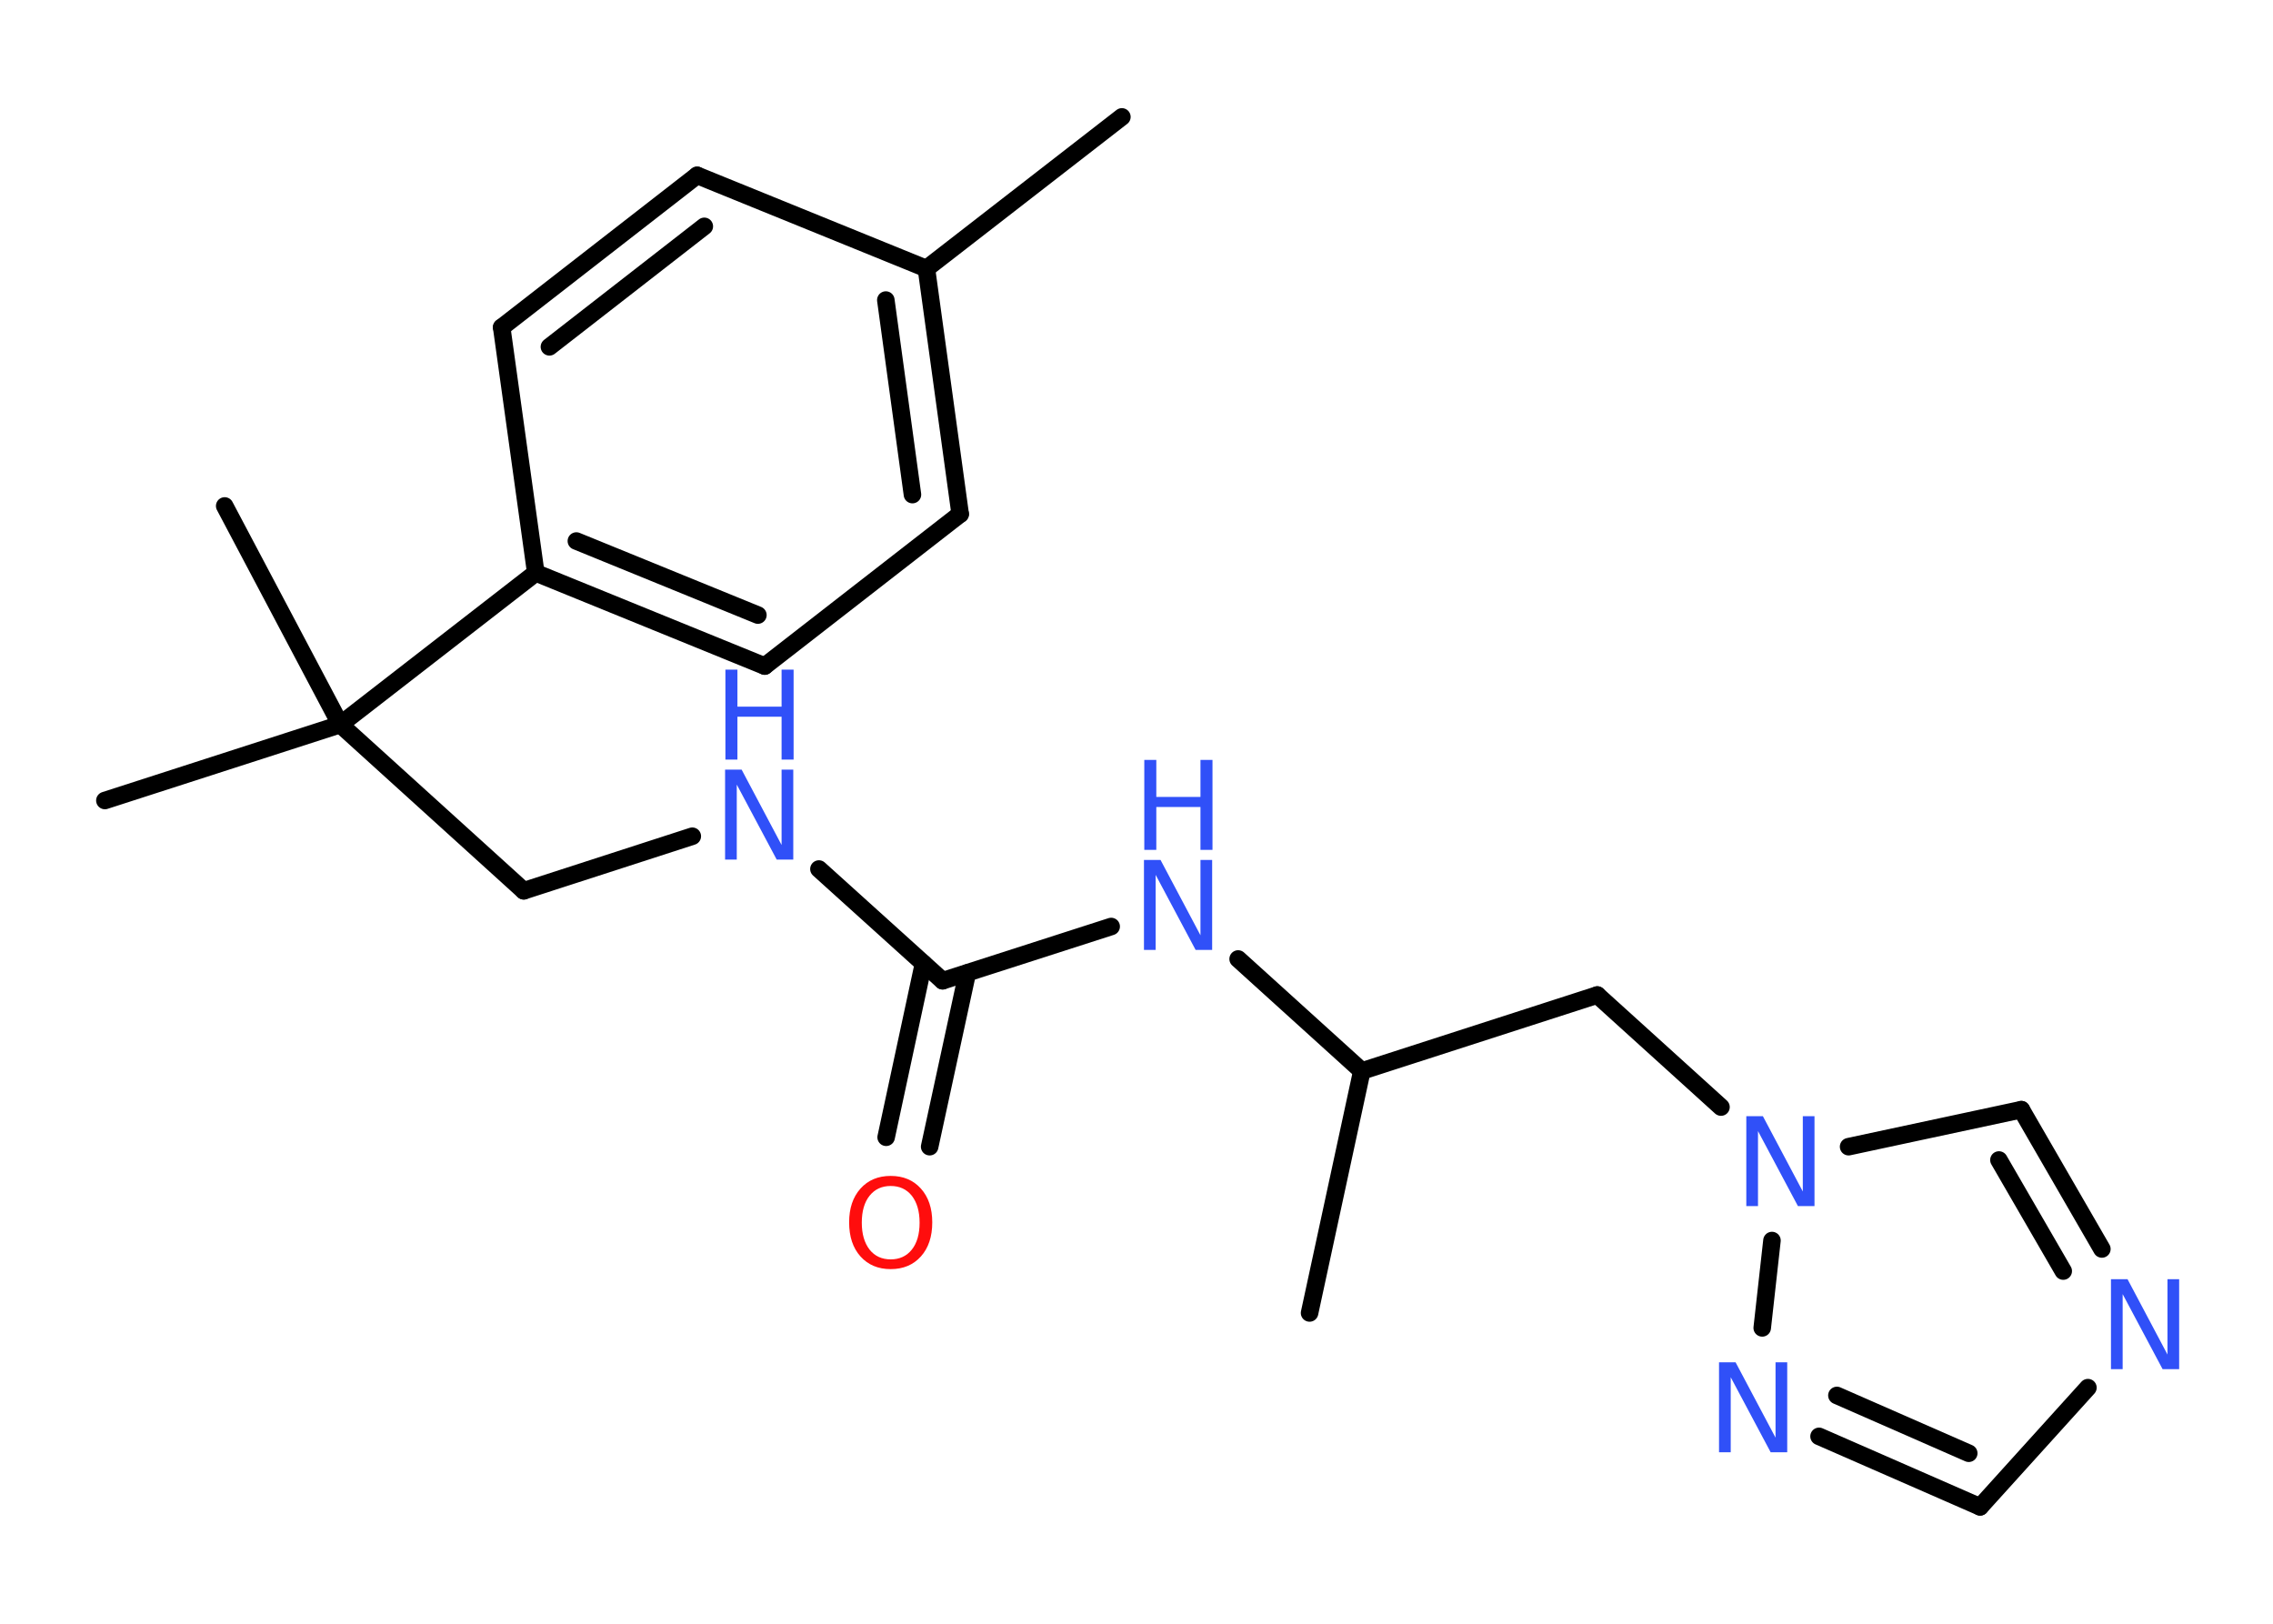 <?xml version='1.0' encoding='UTF-8'?>
<!DOCTYPE svg PUBLIC "-//W3C//DTD SVG 1.1//EN" "http://www.w3.org/Graphics/SVG/1.1/DTD/svg11.dtd">
<svg version='1.2' xmlns='http://www.w3.org/2000/svg' xmlns:xlink='http://www.w3.org/1999/xlink' width='70.0mm' height='50.0mm' viewBox='0 0 70.0 50.0'>
  <desc>Generated by the Chemistry Development Kit (http://github.com/cdk)</desc>
  <g stroke-linecap='round' stroke-linejoin='round' stroke='#000000' stroke-width='.54' fill='#3050F8'>
    <rect x='.0' y='.0' width='70.0' height='50.0' fill='#FFFFFF' stroke='none'/>
    <g id='mol1' class='mol'>
      <line id='mol1bnd1' class='bond' x1='34.55' y1='3.6' x2='28.53' y2='8.27'/>
      <g id='mol1bnd2' class='bond'>
        <line x1='29.57' y1='15.83' x2='28.53' y2='8.27'/>
        <line x1='28.1' y1='15.23' x2='27.28' y2='9.24'/>
      </g>
      <line id='mol1bnd3' class='bond' x1='29.57' y1='15.83' x2='23.55' y2='20.51'/>
      <g id='mol1bnd4' class='bond'>
        <line x1='16.5' y1='17.64' x2='23.55' y2='20.51'/>
        <line x1='17.75' y1='16.66' x2='23.34' y2='18.94'/>
      </g>
      <line id='mol1bnd5' class='bond' x1='16.5' y1='17.64' x2='10.48' y2='22.31'/>
      <line id='mol1bnd6' class='bond' x1='10.48' y1='22.31' x2='3.23' y2='24.65'/>
      <line id='mol1bnd7' class='bond' x1='10.48' y1='22.31' x2='6.92' y2='15.58'/>
      <line id='mol1bnd8' class='bond' x1='10.48' y1='22.31' x2='16.13' y2='27.43'/>
      <line id='mol1bnd9' class='bond' x1='16.13' y1='27.43' x2='21.32' y2='25.75'/>
      <line id='mol1bnd10' class='bond' x1='25.22' y1='26.76' x2='29.03' y2='30.2'/>
      <g id='mol1bnd11' class='bond'>
        <line x1='29.79' y1='29.96' x2='28.63' y2='35.31'/>
        <line x1='28.44' y1='29.67' x2='27.29' y2='35.02'/>
      </g>
      <line id='mol1bnd12' class='bond' x1='29.03' y1='30.2' x2='34.22' y2='28.53'/>
      <line id='mol1bnd13' class='bond' x1='38.13' y1='29.53' x2='41.94' y2='32.98'/>
      <line id='mol1bnd14' class='bond' x1='41.94' y1='32.98' x2='40.33' y2='40.43'/>
      <line id='mol1bnd15' class='bond' x1='41.94' y1='32.98' x2='49.19' y2='30.64'/>
      <line id='mol1bnd16' class='bond' x1='49.19' y1='30.64' x2='53.0' y2='34.09'/>
      <line id='mol1bnd17' class='bond' x1='56.93' y1='35.31' x2='62.25' y2='34.17'/>
      <g id='mol1bnd18' class='bond'>
        <line x1='64.73' y1='38.46' x2='62.25' y2='34.17'/>
        <line x1='63.54' y1='39.14' x2='61.56' y2='35.72'/>
      </g>
      <line id='mol1bnd19' class='bond' x1='64.3' y1='42.73' x2='60.98' y2='46.4'/>
      <g id='mol1bnd20' class='bond'>
        <line x1='56.02' y1='44.23' x2='60.98' y2='46.4'/>
        <line x1='56.57' y1='42.97' x2='60.63' y2='44.75'/>
      </g>
      <line id='mol1bnd21' class='bond' x1='54.57' y1='38.2' x2='54.27' y2='40.89'/>
      <line id='mol1bnd22' class='bond' x1='16.5' y1='17.64' x2='15.45' y2='10.08'/>
      <g id='mol1bnd23' class='bond'>
        <line x1='21.47' y1='5.4' x2='15.45' y2='10.08'/>
        <line x1='21.69' y1='6.97' x2='16.92' y2='10.68'/>
      </g>
      <line id='mol1bnd24' class='bond' x1='28.53' y1='8.27' x2='21.47' y2='5.4'/>
      <g id='mol1atm10' class='atom'>
        <path d='M22.34 23.7h.5l1.23 2.32v-2.32h.36v2.77h-.51l-1.23 -2.31v2.31h-.36v-2.77z' stroke='none'/>
        <path d='M22.34 20.62h.37v1.14h1.36v-1.14h.37v2.77h-.37v-1.32h-1.36v1.32h-.37v-2.77z' stroke='none'/>
      </g>
      <path id='mol1atm12' class='atom' d='M27.43 36.52q-.41 .0 -.65 .3q-.24 .3 -.24 .83q.0 .52 .24 .83q.24 .3 .65 .3q.41 .0 .65 -.3q.24 -.3 .24 -.83q.0 -.52 -.24 -.83q-.24 -.3 -.65 -.3zM27.43 36.21q.58 .0 .93 .39q.35 .39 .35 1.04q.0 .66 -.35 1.05q-.35 .39 -.93 .39q-.58 .0 -.93 -.39q-.35 -.39 -.35 -1.05q.0 -.65 .35 -1.04q.35 -.39 .93 -.39z' stroke='none' fill='#FF0D0D'/>
      <g id='mol1atm13' class='atom'>
        <path d='M35.24 26.48h.5l1.23 2.32v-2.32h.36v2.77h-.51l-1.23 -2.31v2.31h-.36v-2.77z' stroke='none'/>
        <path d='M35.24 23.4h.37v1.14h1.36v-1.14h.37v2.77h-.37v-1.32h-1.36v1.32h-.37v-2.77z' stroke='none'/>
      </g>
      <path id='mol1atm17' class='atom' d='M53.79 34.37h.5l1.23 2.32v-2.32h.36v2.77h-.51l-1.23 -2.31v2.31h-.36v-2.77z' stroke='none'/>
      <path id='mol1atm19' class='atom' d='M65.02 39.39h.5l1.23 2.32v-2.32h.36v2.77h-.51l-1.23 -2.31v2.31h-.36v-2.77z' stroke='none'/>
      <path id='mol1atm21' class='atom' d='M52.95 41.95h.5l1.23 2.32v-2.32h.36v2.77h-.51l-1.23 -2.31v2.31h-.36v-2.77z' stroke='none'/>
    </g>
  </g>
</svg>
